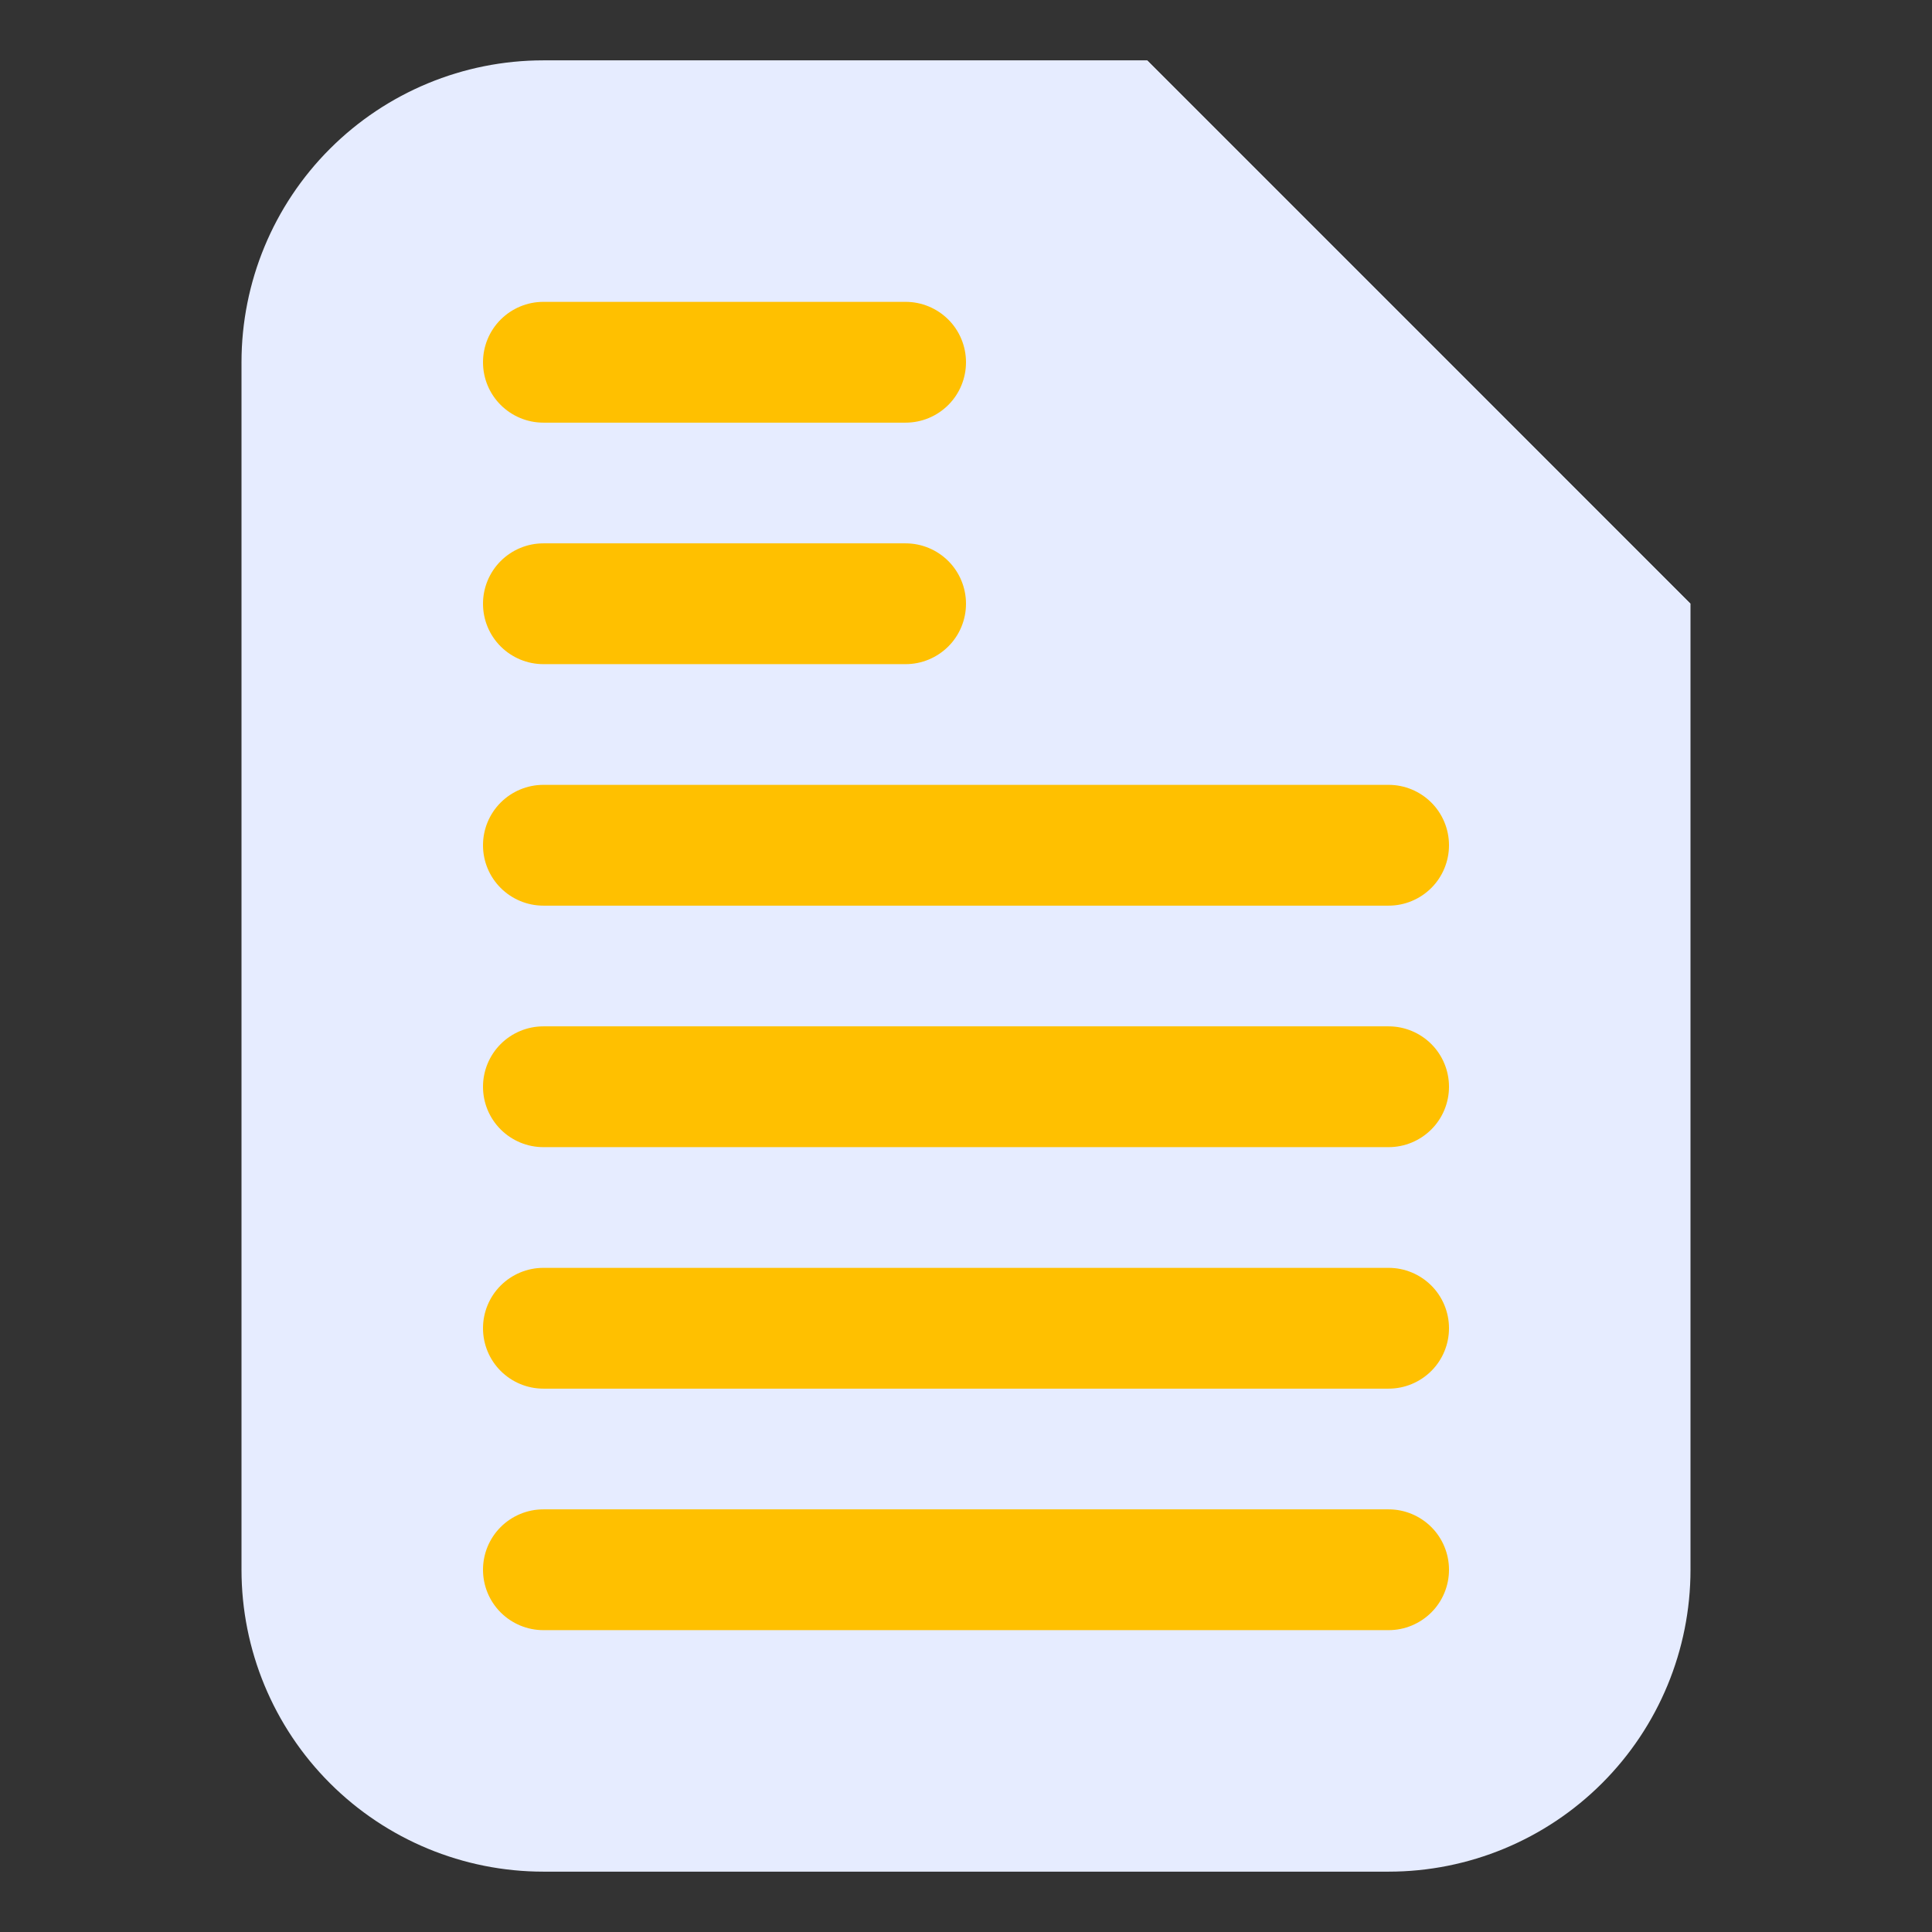 <svg width="42" height="42" viewBox="0 0 42 42" fill="none" xmlns="http://www.w3.org/2000/svg">
<rect x="0" y="0" width="42" height="42" fill="#333333" stroke="none"/>
<path d="M36.75 13.125L24.938 1.312H11.812C10.072 1.312 8.403 2.004 7.172 3.235C5.941 4.465 5.25 6.135 5.25 7.875V34.125C5.25 35.865 5.941 37.535 7.172 38.765C8.403 39.996 10.072 40.688 11.812 40.688H30.188C31.928 40.688 33.597 39.996 34.828 38.765C36.059 37.535 36.75 35.865 36.75 34.125V13.125Z" fill="#E6ECFF"/>
<path d="M30.188 19.688H11.812C11.464 19.688 11.131 19.549 10.884 19.303C10.638 19.057 10.5 18.723 10.5 18.375C10.5 18.027 10.638 17.693 10.884 17.447C11.131 17.201 11.464 17.062 11.812 17.062H30.188C30.536 17.062 30.869 17.201 31.116 17.447C31.362 17.693 31.5 18.027 31.5 18.375C31.5 18.723 31.362 19.057 31.116 19.303C30.869 19.549 30.536 19.688 30.188 19.688Z" fill="#FFC000"/>
<path d="M19.688 14.438H11.812C11.464 14.438 11.131 14.299 10.884 14.053C10.638 13.807 10.5 13.473 10.5 13.125C10.5 12.777 10.638 12.443 10.884 12.197C11.131 11.951 11.464 11.812 11.812 11.812H19.688C20.036 11.812 20.369 11.951 20.616 12.197C20.862 12.443 21 12.777 21 13.125C21 13.473 20.862 13.807 20.616 14.053C20.369 14.299 20.036 14.438 19.688 14.438Z" fill="#FFC000"/>
<path d="M19.688 9.188H11.812C11.464 9.188 11.131 9.049 10.884 8.803C10.638 8.557 10.5 8.223 10.5 7.875C10.5 7.527 10.638 7.193 10.884 6.947C11.131 6.701 11.464 6.562 11.812 6.562H19.688C20.036 6.562 20.369 6.701 20.616 6.947C20.862 7.193 21 7.527 21 7.875C21 8.223 20.862 8.557 20.616 8.803C20.369 9.049 20.036 9.188 19.688 9.188Z" fill="#FFC000"/>
<path d="M30.188 35.438H11.812C11.464 35.438 11.131 35.299 10.884 35.053C10.638 34.807 10.5 34.473 10.5 34.125C10.5 33.777 10.638 33.443 10.884 33.197C11.131 32.951 11.464 32.812 11.812 32.812H30.188C30.536 32.812 30.869 32.951 31.116 33.197C31.362 33.443 31.5 33.777 31.5 34.125C31.5 34.473 31.362 34.807 31.116 35.053C30.869 35.299 30.536 35.438 30.188 35.438Z" fill="#FFC000"/>
<path d="M30.188 30.188H11.812C11.464 30.188 11.131 30.049 10.884 29.803C10.638 29.557 10.5 29.223 10.5 28.875C10.5 28.527 10.638 28.193 10.884 27.947C11.131 27.701 11.464 27.562 11.812 27.562H30.188C30.536 27.562 30.869 27.701 31.116 27.947C31.362 28.193 31.5 28.527 31.5 28.875C31.5 29.223 31.362 29.557 31.116 29.803C30.869 30.049 30.536 30.188 30.188 30.188Z" fill="#FFC000"/>
<path d="M30.188 24.938H11.812C11.464 24.938 11.131 24.799 10.884 24.553C10.638 24.307 10.5 23.973 10.5 23.625C10.5 23.277 10.638 22.943 10.884 22.697C11.131 22.451 11.464 22.312 11.812 22.312H30.188C30.536 22.312 30.869 22.451 31.116 22.697C31.362 22.943 31.5 23.277 31.5 23.625C31.5 23.973 31.362 24.307 31.116 24.553C30.869 24.799 30.536 24.938 30.188 24.938Z" fill="#FFC000"/>
<path d="M24.938 1.312V10.5C24.938 11.196 25.214 11.864 25.706 12.356C26.199 12.848 26.866 13.125 27.562 13.125H36.75L24.938 1.312Z" fill="#E6ECFF"/>
</svg>
